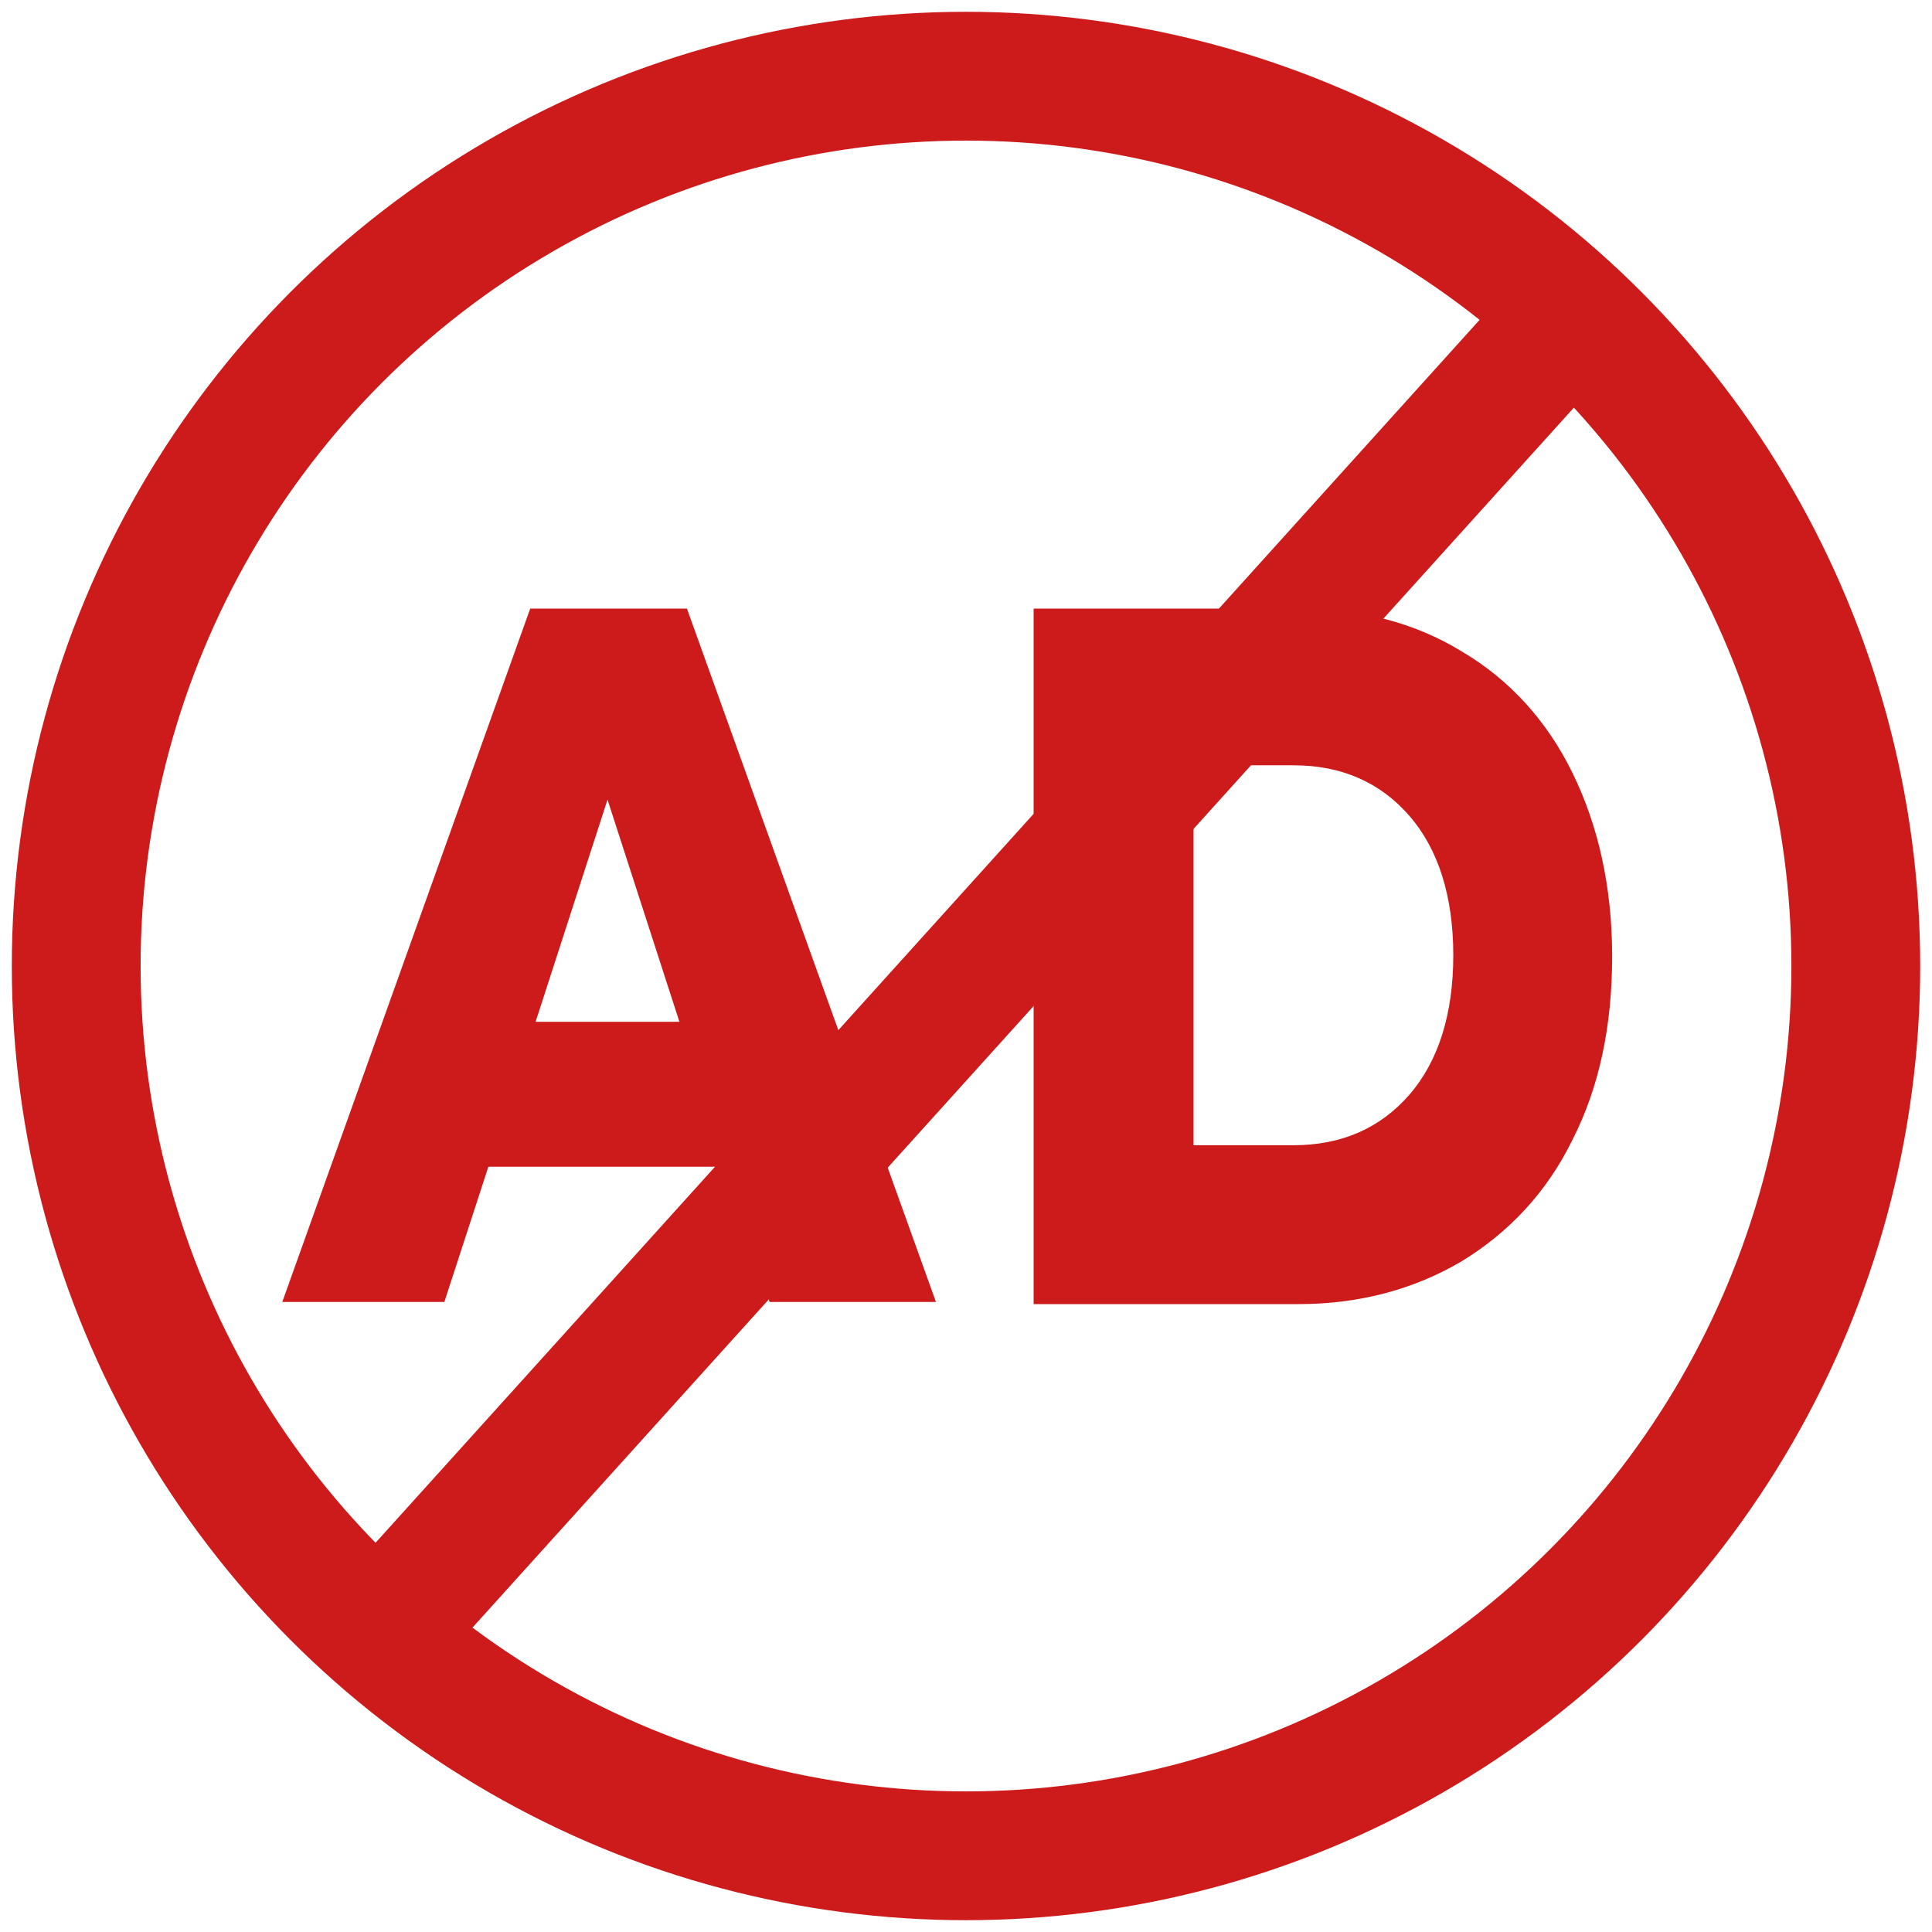 <?xml version="1.0" encoding="utf-8"?>
<!-- Generator: Adobe Illustrator 27.0.1, SVG Export Plug-In . SVG Version: 6.00 Build 0)  -->
<svg version="1.1" id="no_ads_icon" xmlns="http://www.w3.org/2000/svg" xmlns:xlink="http://www.w3.org/1999/xlink" x="0px"
	 y="0px" viewBox="0 0 180 180" style="enable-background:new 0 0 180 180;" xml:space="preserve">
<style type="text/css">
	.st0{enable-background:new    ;}
	.st1{fill:#CD1A1A;}
	.st2{fill:none;stroke:#CD1A1A;stroke-width:12;stroke-miterlimit:10;}
</style>
<g class="st0">
	<path class="st1" d="M67.6,108.7H45.5l-4.1,12.6H26.3l23.1-64.6H64l23.2,64.6H71.7L67.6,108.7z M63.3,95.2l-6.7-20.7l-6.7,20.7
		H63.3z"/>
	<path class="st1" d="M96.3,56.7h24.7c5.7,0,10.8,1.3,15.2,4c4.4,2.6,7.9,6.4,10.3,11.3c2.4,4.9,3.7,10.6,3.7,17.1
		c0,6.5-1.2,12.2-3.7,17.1c-2.4,4.9-5.9,8.6-10.3,11.3c-4.4,2.6-9.5,4-15.2,4H96.3V56.7z M120.5,106.7c4.5,0,8.1-1.6,10.8-4.7
		c2.7-3.1,4.1-7.5,4.1-13s-1.4-9.9-4.1-13c-2.7-3.1-6.3-4.7-10.8-4.7h-9.3v35.4H120.5z"/>
</g>
<circle class="st2" cx="90" cy="90" r="82.9"/>
<line class="st2" x1="144.4" y1="31.5" x2="38.5" y2="148.8"/>
</svg>
